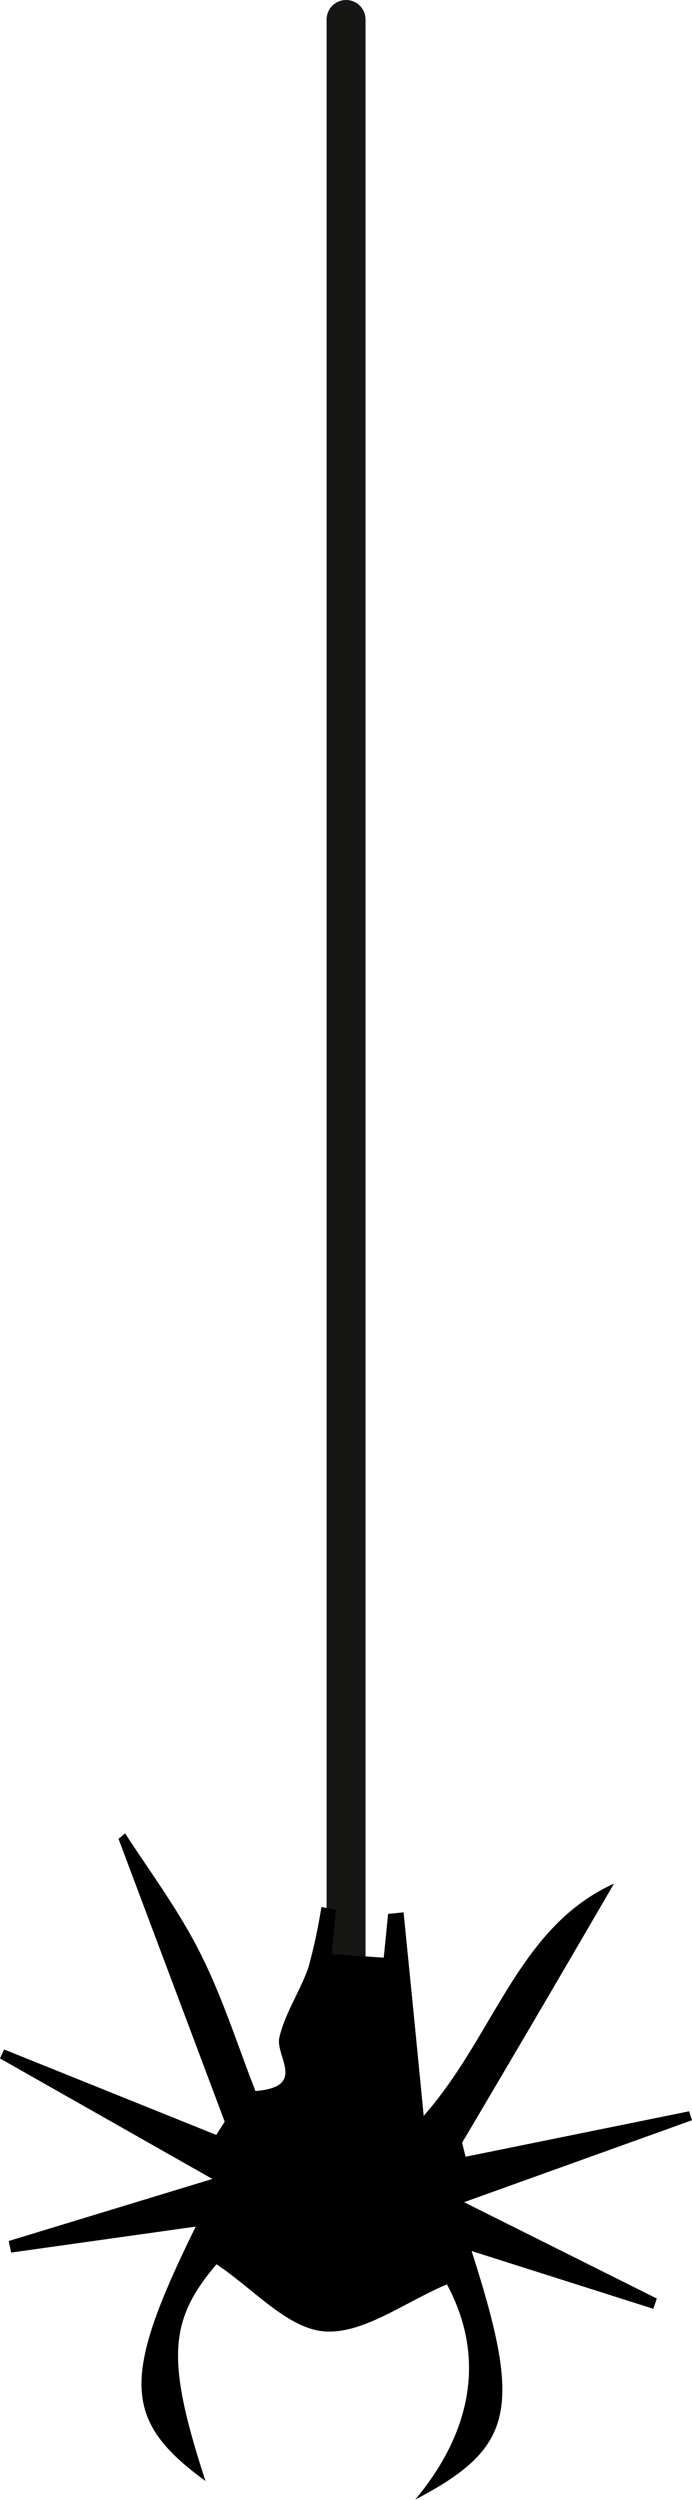 <svg xmlns="http://www.w3.org/2000/svg" viewBox="0 0 53.31 192.51"><defs><style>.cls-1{fill:none;stroke:#161615;stroke-linecap:round;stroke-linejoin:round;stroke-width:3px;}</style></defs><title>spider2</title><g id="Layer_2" data-name="Layer 2"><g id="움직이는거"><line class="cls-1" x1="26.66" y1="1.5" x2="26.66" y2="162.45"/><path d="M17.31,163.38,9.13,141.6l.51-.42c2,3.08,4.18,6,5.81,9.27,1.71,3.4,2.86,7.07,4.23,10.57,4-.32,1.51-2.67,1.84-4.12.43-1.87,1.6-3.56,2.24-5.4a42.34,42.34,0,0,0,1-4.65l1.11.21-.31,3.42,4,.27c.13-1.23.23-2.3.34-3.37l1.19-.12c.5,5,1,10,1.55,15.67,5.47-6.2,7.26-14.53,14.66-17.88Q41.52,155,35.6,165l.27,1.08,17.22-3.5.22.69-17.56,6.31L50.6,177l-.27.79-14-4.45c3.92,12.19,3.31,15.14-4.34,19.14,4.49-5.39,5.37-11.12,2.44-16.57-3.24,1.36-6.44,3.84-9.44,3.62-2.84-.22-5.46-3.27-8.31-5.17-3.65,4.3-3.92,7.28-.85,16.69-6.37-4.65-6.51-7.92-.75-19.59l-14.22,2-.19-.89,15.69-4.78L0,158.51l.32-.69,16.34,6.58Z"/></g></g></svg>